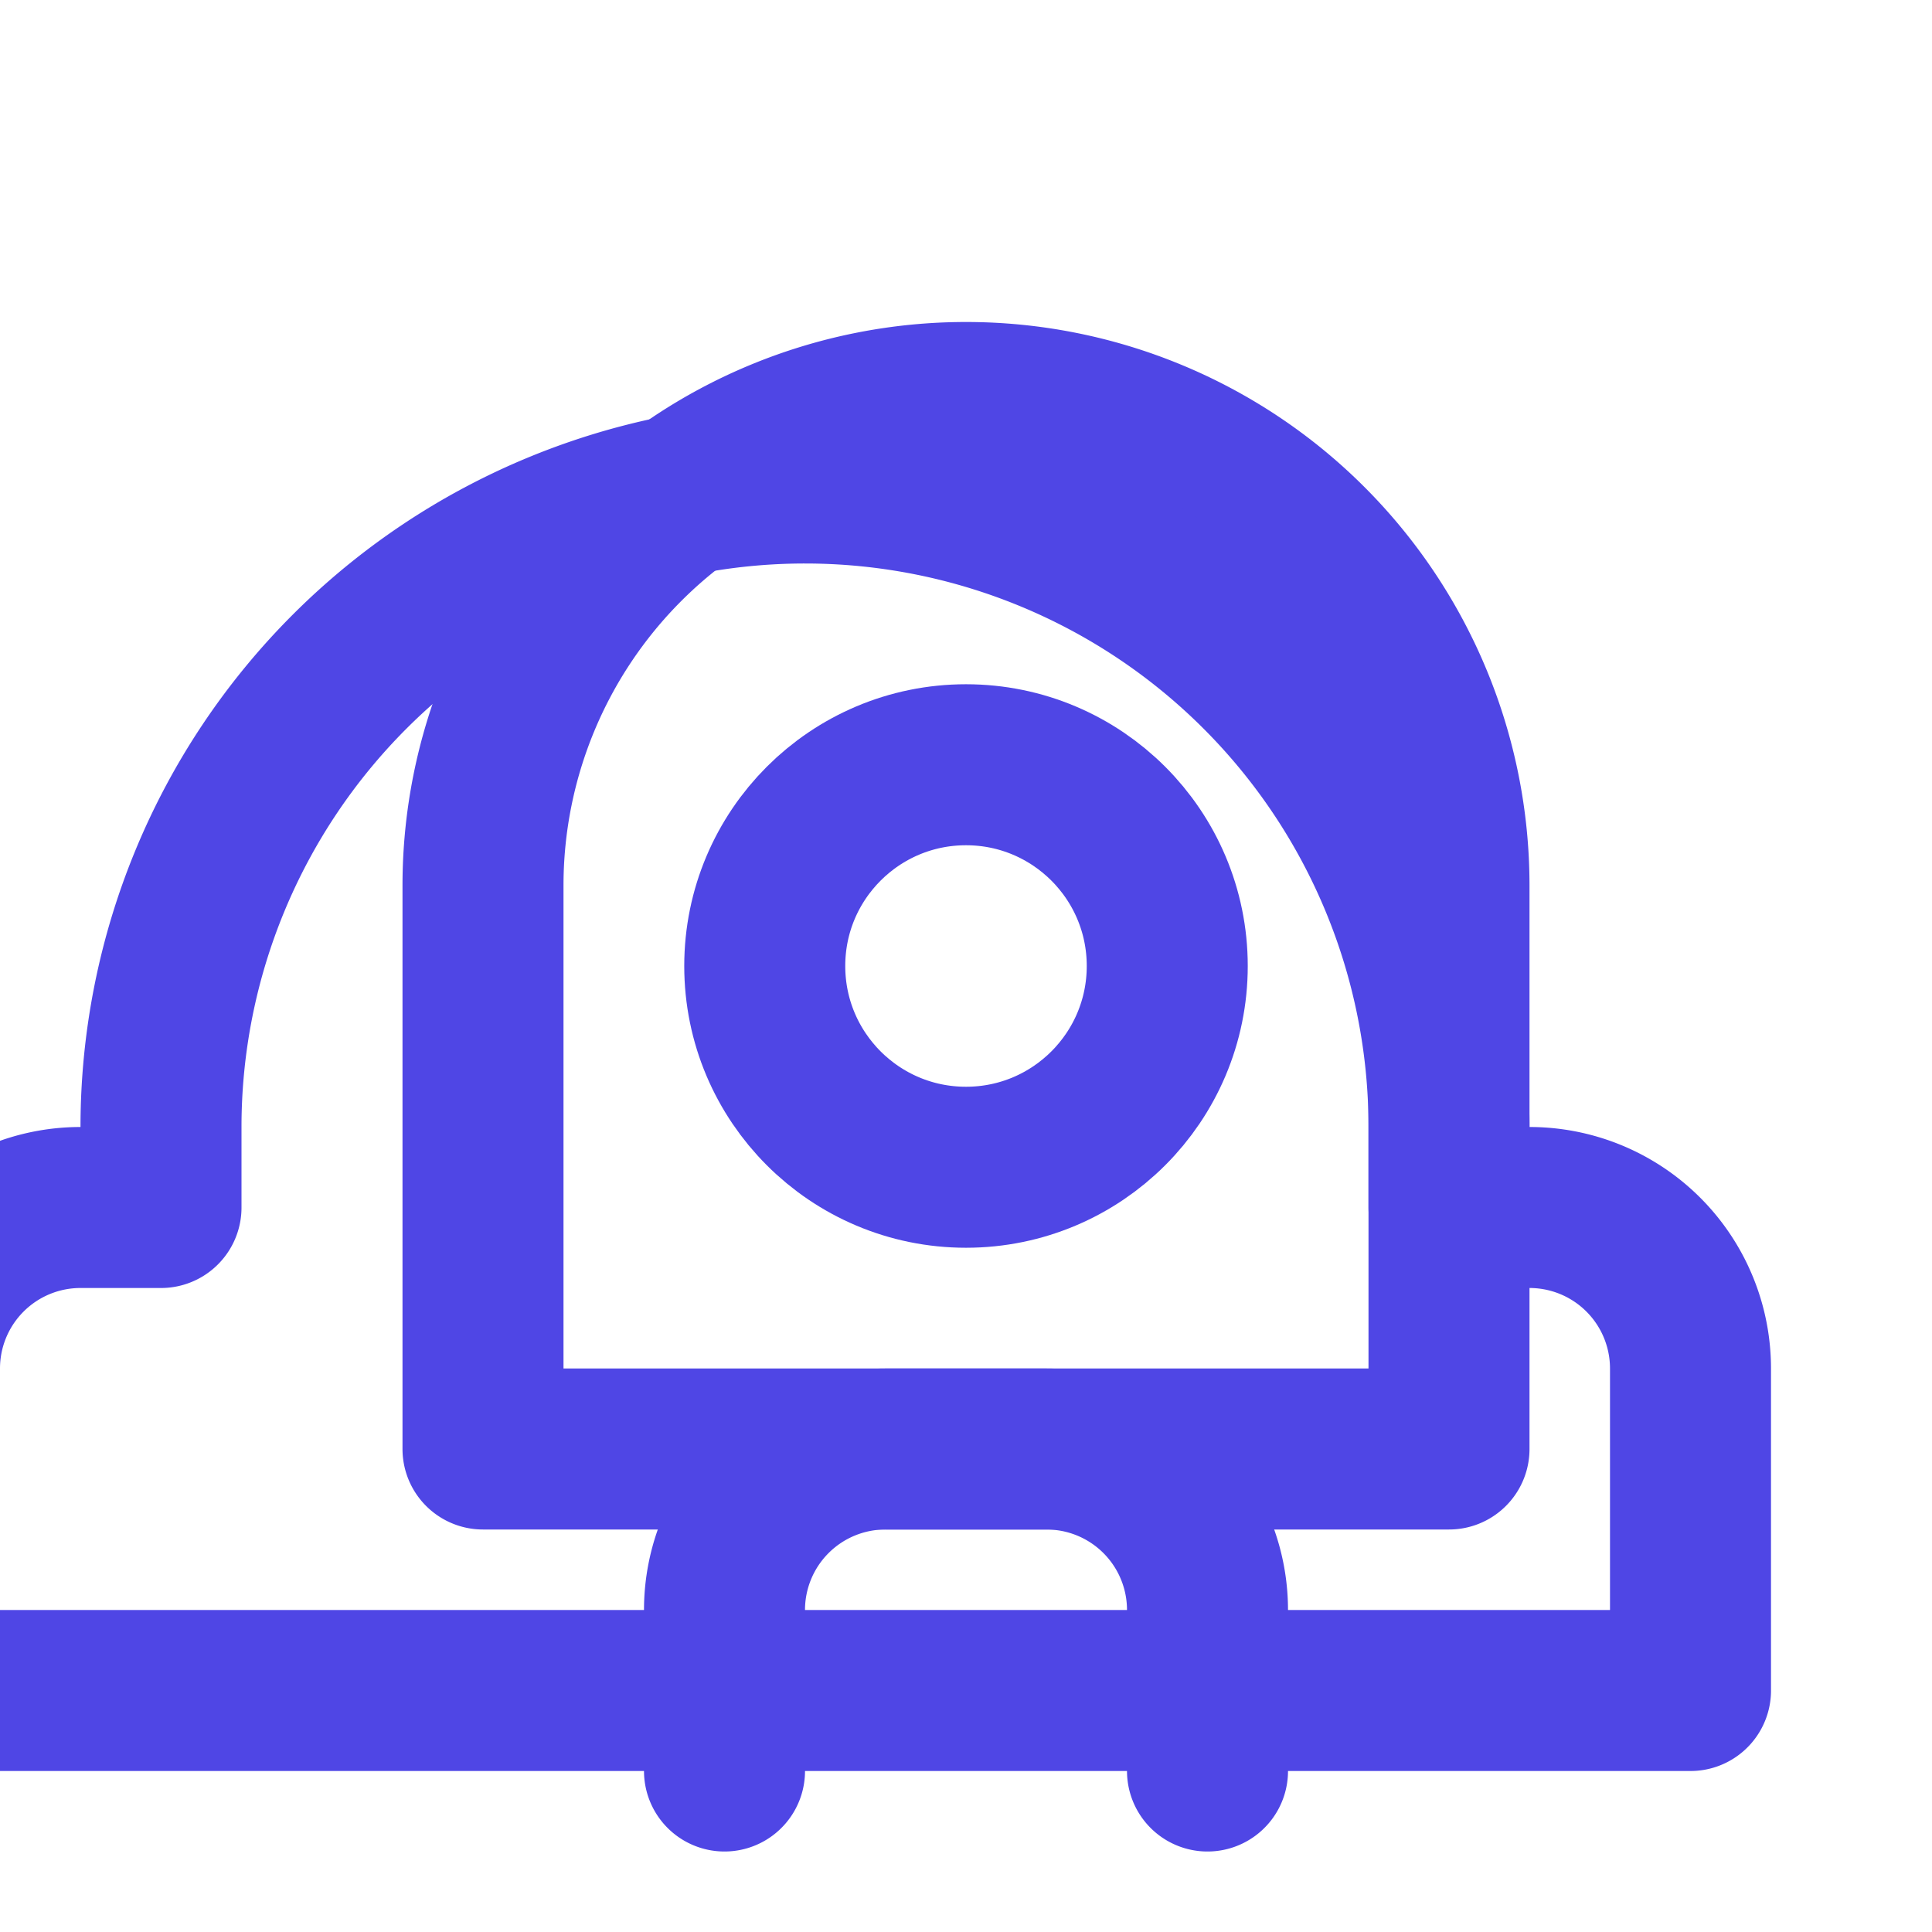 <svg xmlns="http://www.w3.org/2000/svg" width="24" height="24" viewBox="0 0 24 24" fill="none" stroke="#4F46E5" stroke-width="2" stroke-linecap="round" stroke-linejoin="round">
  <path d="M18 11a6 6 0 0 0-12 0v7h12v-7z"></path>
  <path d="M15 22v-2a2 2 0 0 0-2-2h-2a2 2 0 0 0-2 2v2"></path>
  <path d="M21 17a2 2 0 0 0-2-2h-1v-1a8 8 0 0 0-16 0v1H1a2 2 0 0 0-2 2v4h22v-4z"></path>
  <circle cx="12" cy="12" r="2.5"></circle>
</svg> 
